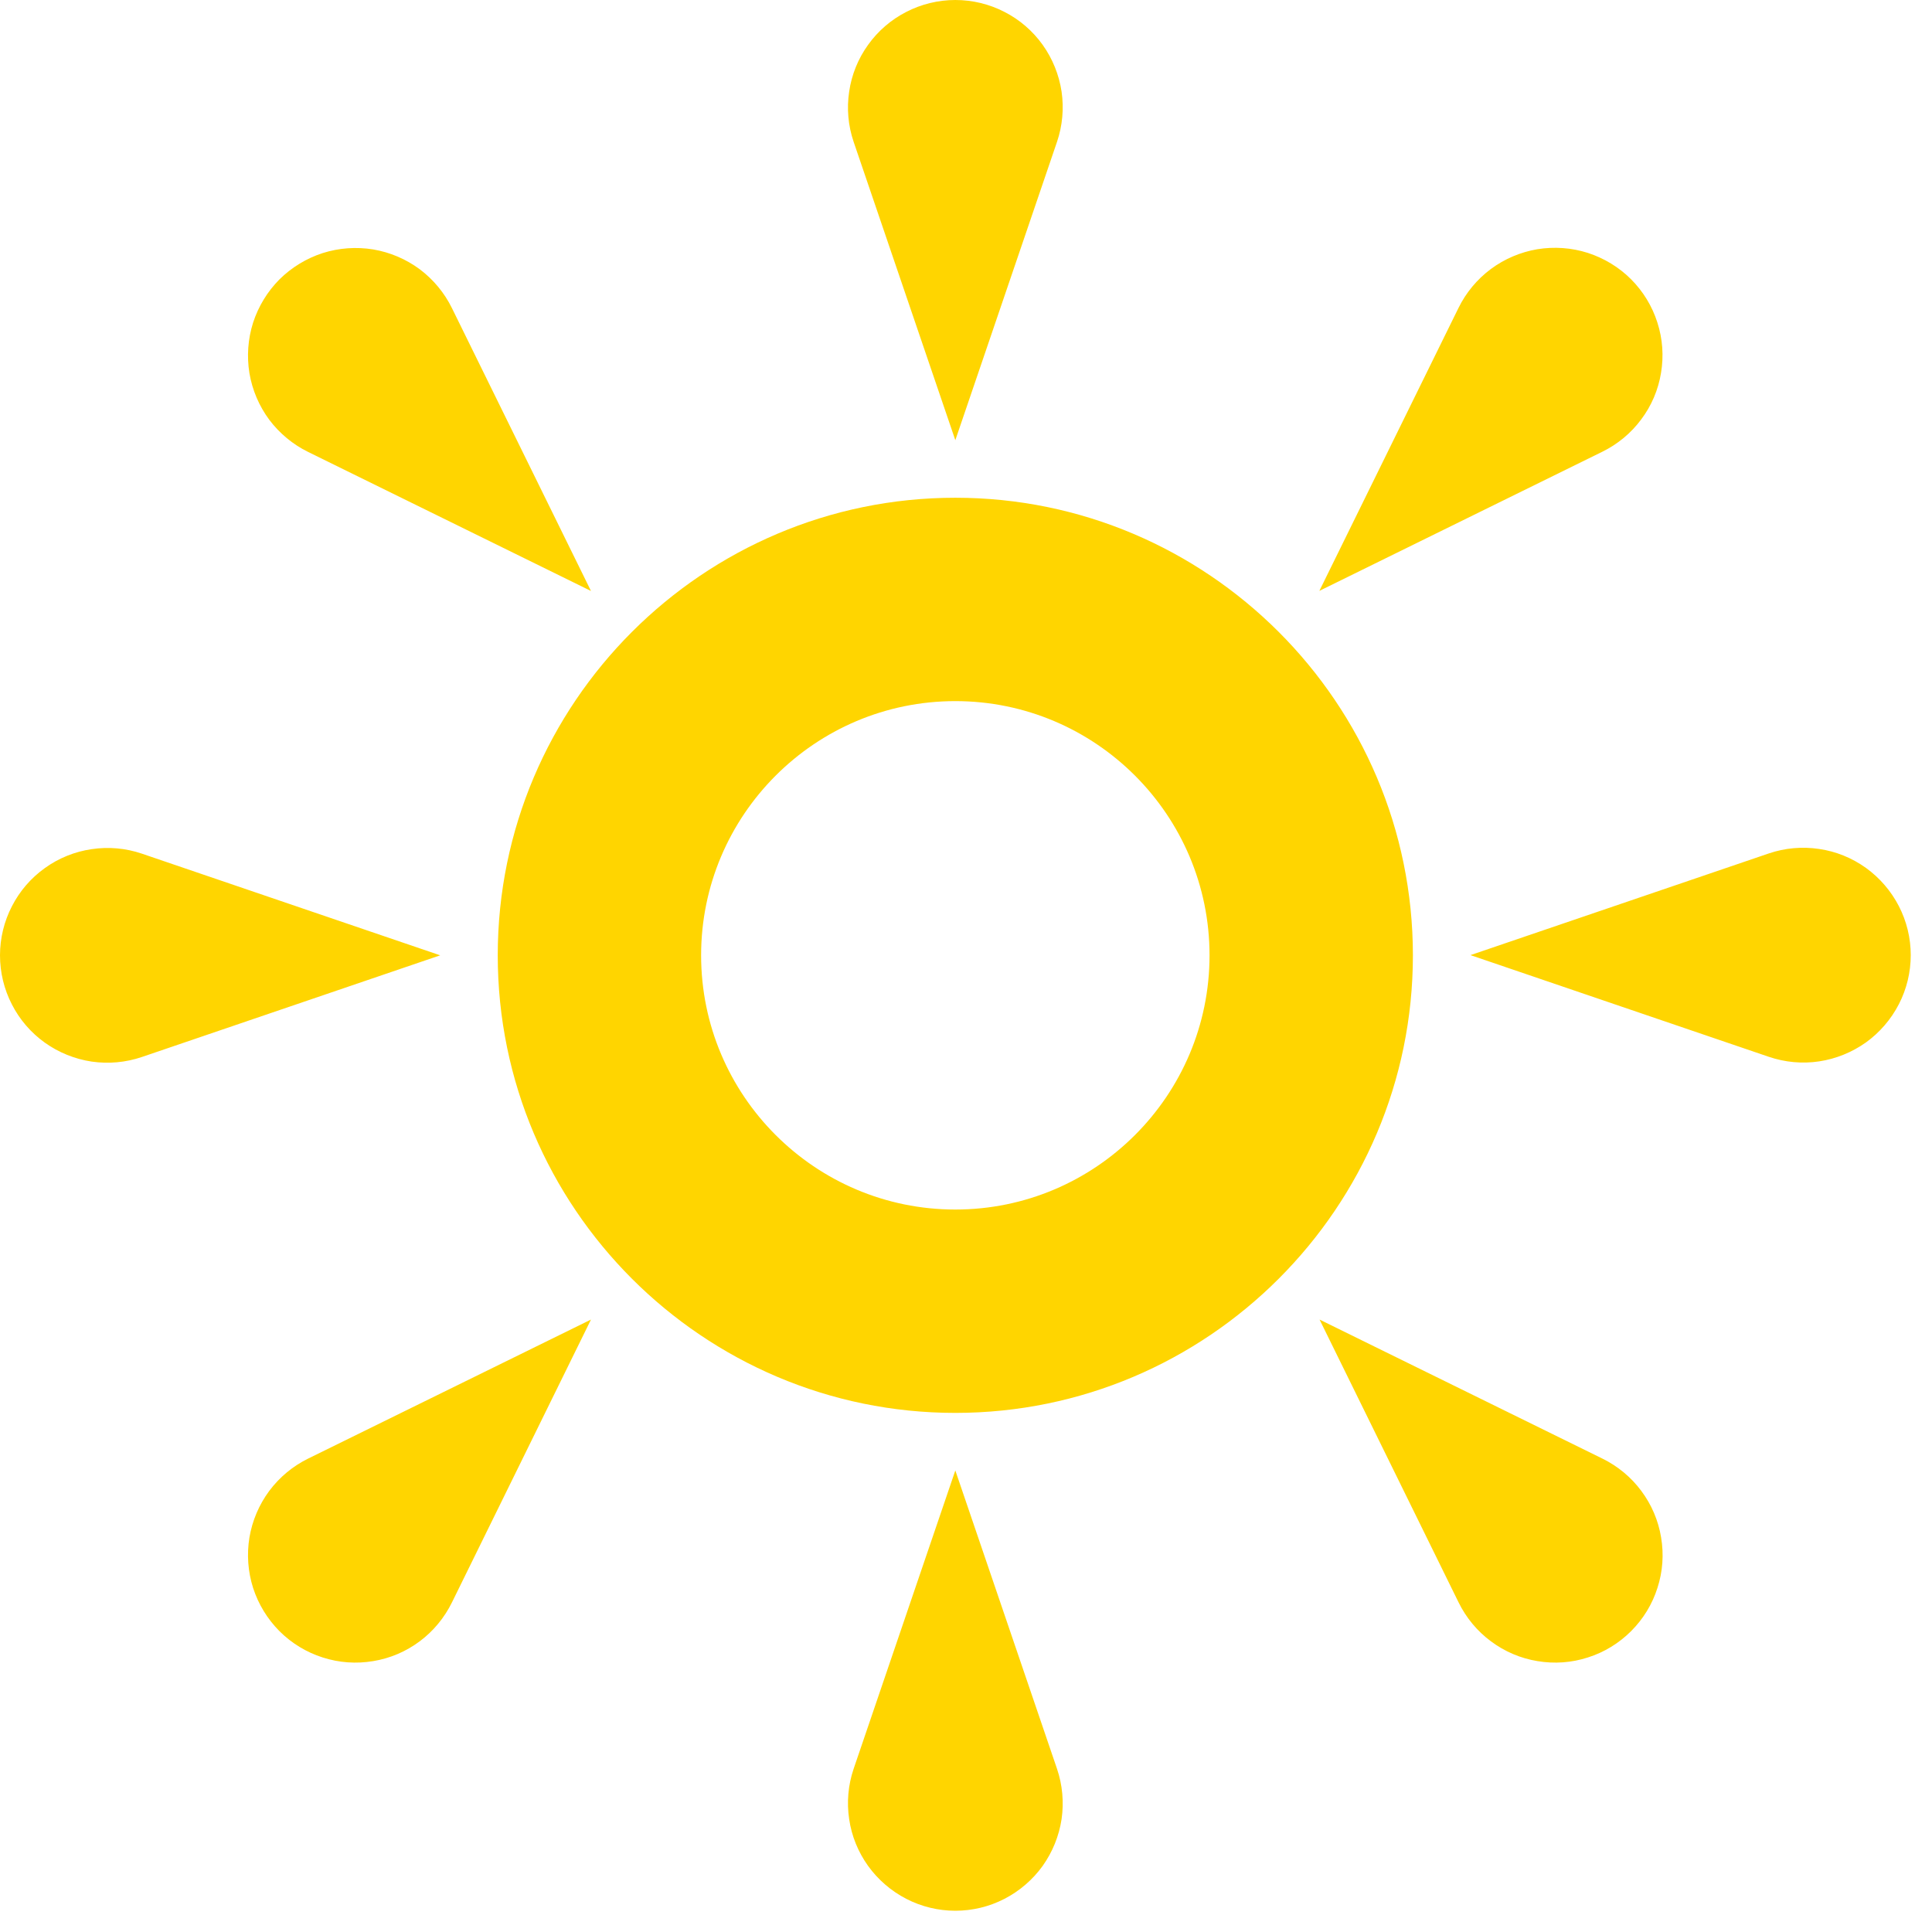 <svg width="19" height="19" viewBox="0 0 19 19" fill="none" xmlns="http://www.w3.org/2000/svg">
<path d="M10.395 1.395L9.395 4.329L8.395 1.395C8.341 1.236 8.326 1.067 8.351 0.901C8.375 0.735 8.439 0.577 8.537 0.441C8.635 0.304 8.764 0.193 8.913 0.117C9.062 0.04 9.228 0 9.395 0C9.563 0 9.729 0.04 9.878 0.117C10.027 0.193 10.156 0.304 10.254 0.441C10.351 0.577 10.415 0.735 10.44 0.901C10.464 1.067 10.449 1.236 10.395 1.395ZM1.395 8.395L4.329 9.395L1.395 10.395C1.236 10.449 1.067 10.464 0.901 10.44C0.735 10.415 0.577 10.351 0.441 10.254C0.304 10.156 0.193 10.027 0.117 9.878C0.04 9.729 0 9.563 0 9.395C0 9.228 0.04 9.062 0.117 8.913C0.193 8.764 0.304 8.635 0.441 8.537C0.577 8.439 0.735 8.375 0.901 8.351C1.067 8.326 1.236 8.341 1.395 8.395ZM8.395 17.395L9.395 14.461L10.395 17.395C10.449 17.554 10.464 17.724 10.44 17.89C10.415 18.056 10.351 18.213 10.254 18.35C10.156 18.486 10.027 18.597 9.878 18.674C9.729 18.751 9.563 18.791 9.395 18.791C9.228 18.791 9.062 18.751 8.913 18.674C8.764 18.597 8.635 18.486 8.537 18.35C8.439 18.213 8.375 18.056 8.351 17.89C8.326 17.724 8.341 17.554 8.395 17.395ZM17.395 10.393L14.461 9.393L17.395 8.393C17.554 8.339 17.724 8.324 17.89 8.349C18.056 8.373 18.213 8.437 18.35 8.535C18.486 8.633 18.597 8.762 18.674 8.911C18.751 9.06 18.791 9.226 18.791 9.393C18.791 9.561 18.751 9.727 18.674 9.876C18.597 10.025 18.486 10.154 18.35 10.252C18.213 10.349 18.056 10.413 17.89 10.438C17.724 10.463 17.554 10.447 17.395 10.393ZM4.445 3.031L5.812 5.812L3.031 4.445C2.88 4.371 2.749 4.262 2.648 4.128C2.548 3.993 2.481 3.836 2.453 3.67C2.426 3.504 2.438 3.334 2.489 3.173C2.541 3.013 2.63 2.867 2.748 2.748C2.867 2.63 3.013 2.541 3.173 2.489C3.334 2.438 3.504 2.426 3.67 2.453C3.836 2.481 3.993 2.548 4.128 2.648C4.262 2.749 4.371 2.88 4.445 3.031ZM3.031 14.344L5.812 12.977L4.445 15.758C4.371 15.909 4.262 16.041 4.128 16.141C3.993 16.242 3.836 16.309 3.67 16.336C3.504 16.364 3.334 16.352 3.173 16.3C3.013 16.249 2.867 16.16 2.748 16.041C2.63 15.922 2.541 15.777 2.489 15.616C2.438 15.456 2.426 15.286 2.453 15.12C2.481 14.954 2.548 14.797 2.648 14.662C2.749 14.527 2.88 14.418 3.031 14.344ZM14.344 15.758L12.977 12.977L15.758 14.344C15.909 14.418 16.041 14.527 16.141 14.662C16.242 14.797 16.309 14.954 16.336 15.12C16.364 15.286 16.352 15.456 16.3 15.616C16.249 15.777 16.16 15.922 16.041 16.041C15.922 16.16 15.777 16.249 15.616 16.3C15.456 16.352 15.286 16.364 15.12 16.336C14.954 16.309 14.797 16.242 14.662 16.141C14.527 16.041 14.418 15.909 14.344 15.758ZM15.757 4.443L12.975 5.811L14.343 3.029C14.417 2.878 14.526 2.747 14.661 2.646C14.796 2.546 14.953 2.479 15.119 2.451C15.285 2.424 15.455 2.436 15.615 2.487C15.775 2.539 15.921 2.627 16.04 2.746C16.159 2.865 16.248 3.011 16.299 3.171C16.351 3.332 16.363 3.502 16.335 3.668C16.308 3.834 16.241 3.991 16.14 4.125C16.04 4.26 15.908 4.369 15.757 4.443ZM9.395 13.895C6.914 13.895 4.895 11.876 4.895 9.395C4.895 6.914 6.914 4.895 9.395 4.895C11.876 4.895 13.895 6.914 13.895 9.395C13.895 11.876 11.876 13.895 9.395 13.895ZM9.395 6.895C8.016 6.895 6.895 8.016 6.895 9.395C6.895 10.774 8.016 11.895 9.395 11.895C10.774 11.895 11.895 10.774 11.895 9.395C11.895 8.016 10.774 6.895 9.395 6.895Z" fill="#FFD500"/>
</svg>
